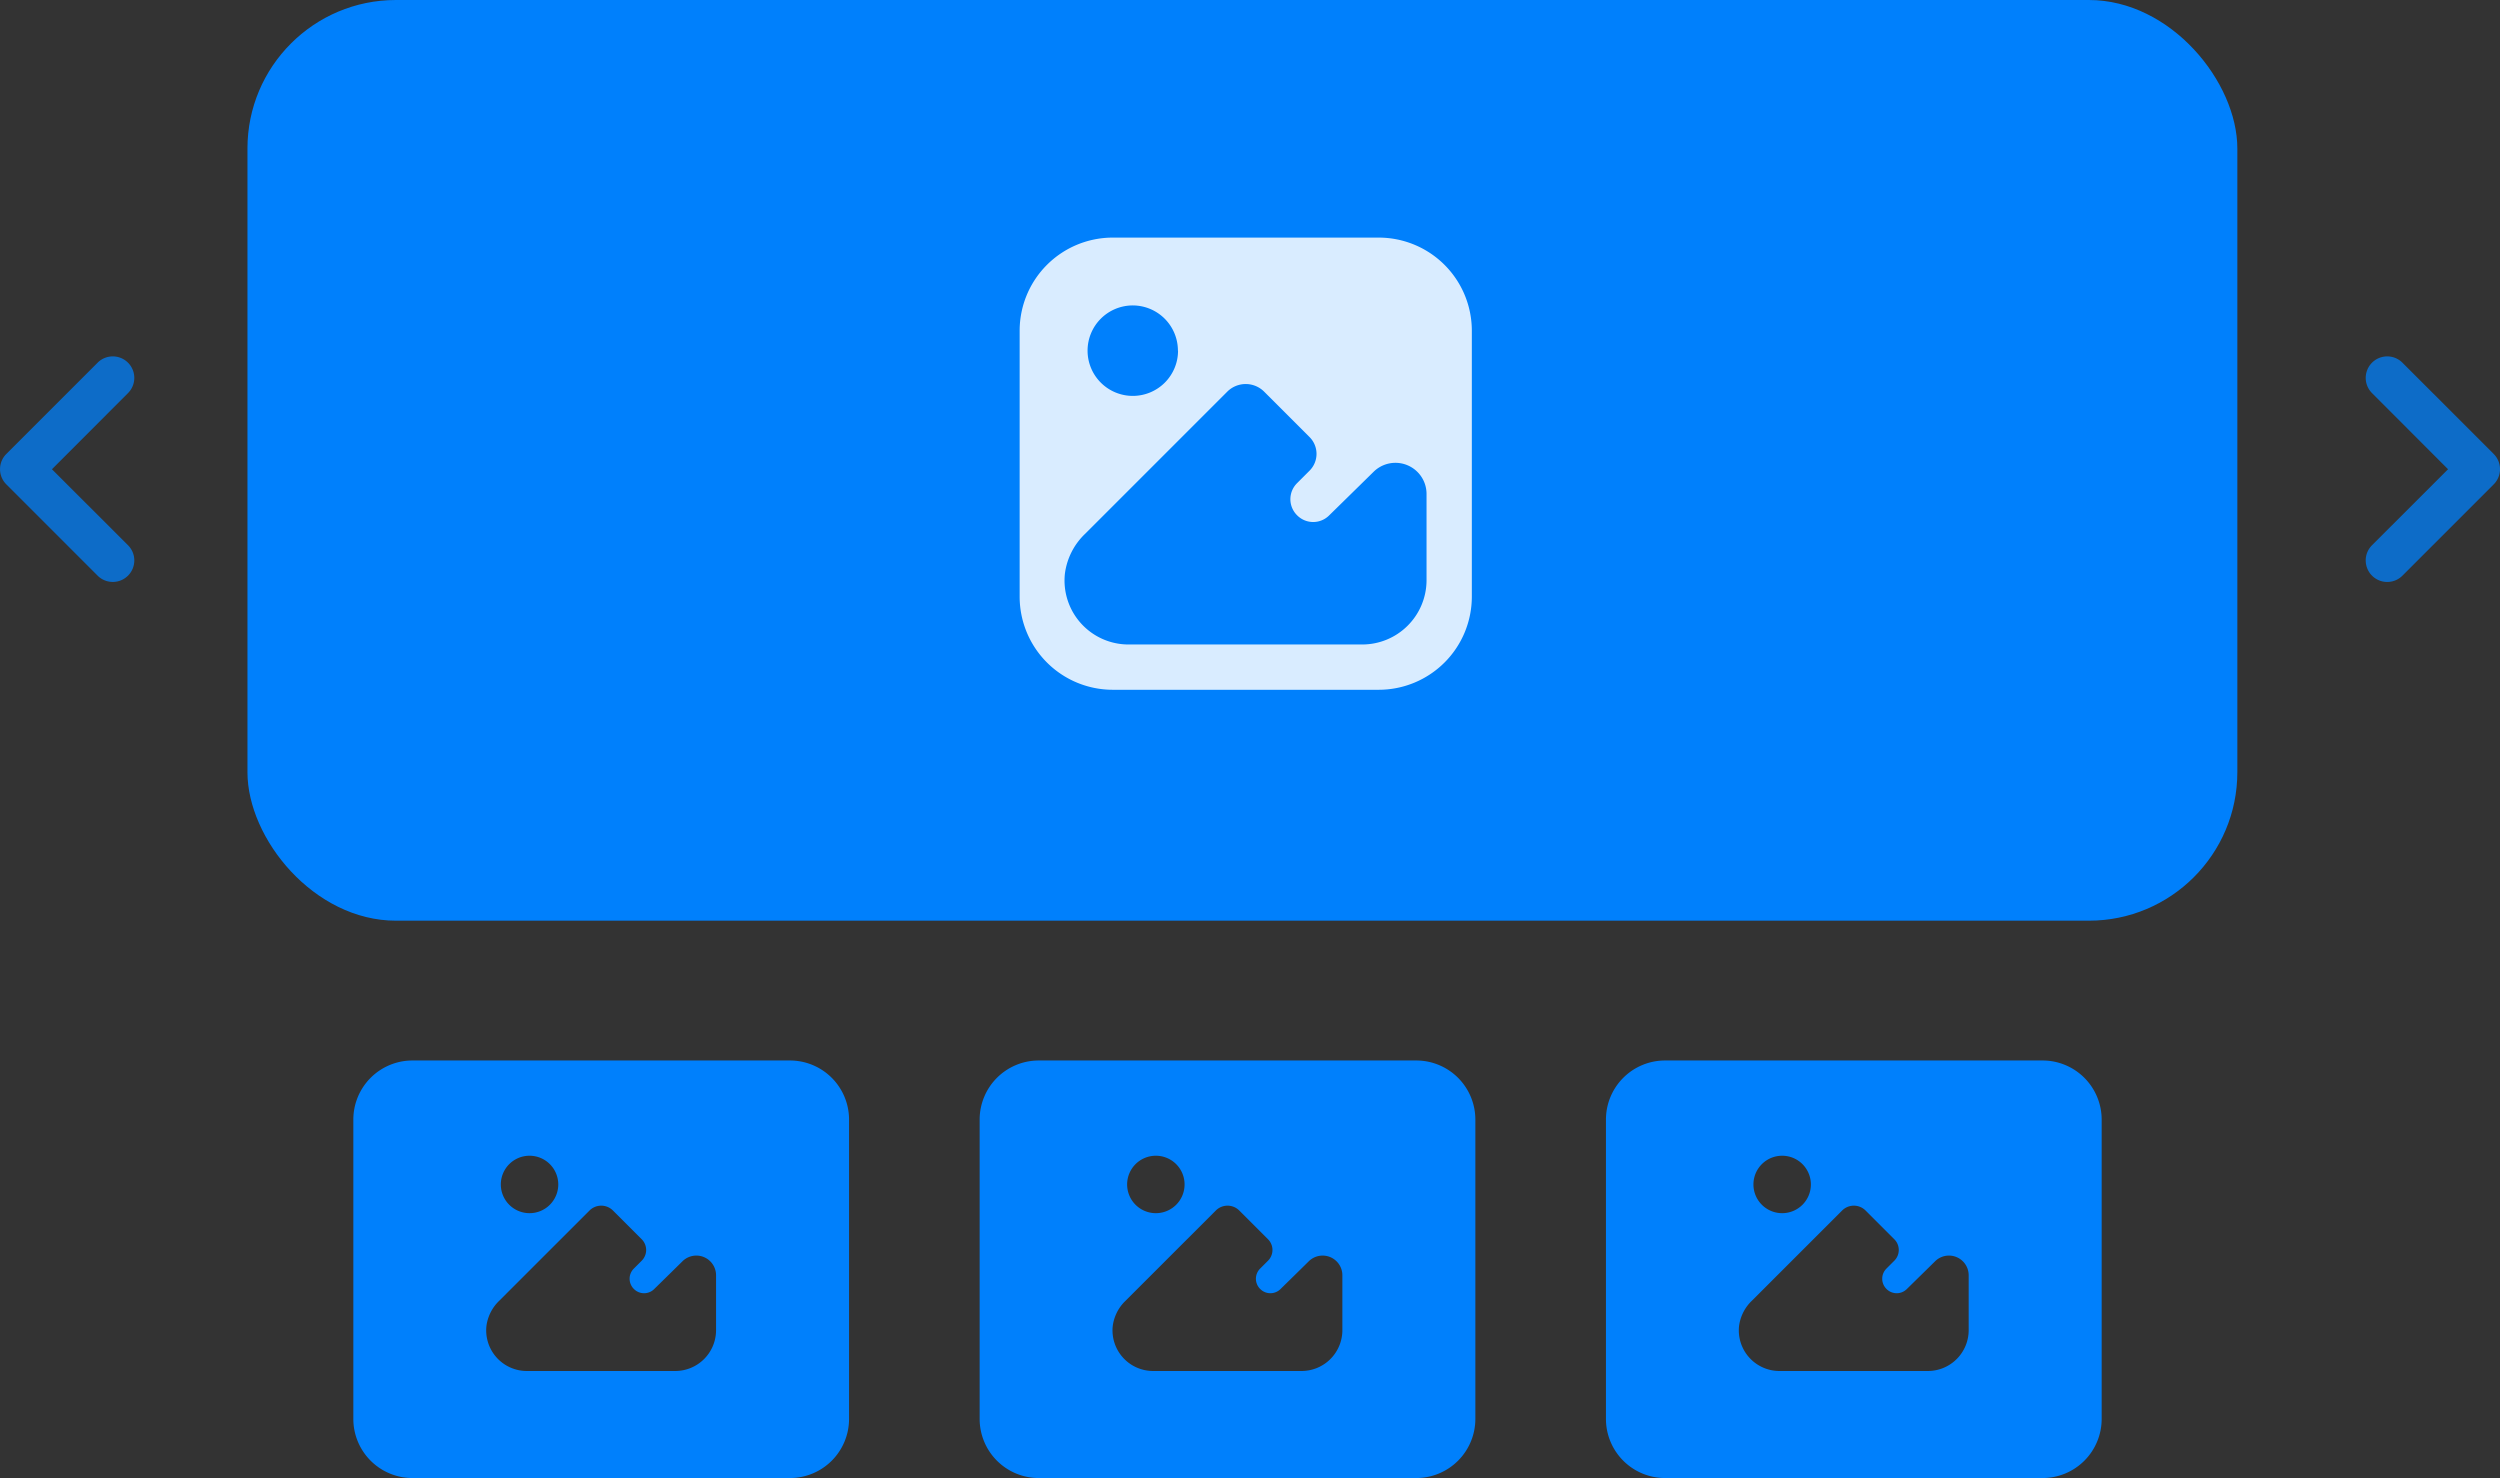 <svg xmlns="http://www.w3.org/2000/svg" width="84.176" height="49.766" viewBox="0 0 84.176 49.766">
  <rect x="0" y="0" width="84.176" height="49.766" fill="#333333" stroke="none"/>
  <g id="Grupo_5400" data-name="Grupo 5400" transform="translate(-1492.156 235)">
    <rect id="Retângulo_996" data-name="Retângulo 996" width="67" height="31" rx="5" transform="translate(1500.488 -235)" fill="#0080fc"/>
    <path id="Caminho_15808" data-name="Caminho 15808" d="M4,7.136v8.953a3.136,3.136,0,0,0,3.136,3.136h8.953a3.136,3.136,0,0,0,3.136-3.136V7.136A3.136,3.136,0,0,0,16.089,4H7.136A3.136,3.136,0,0,0,4,7.136Zm8.233,2.052,1.523,1.523a.8.8,0,0,1,0,1.142l-.415.415a.761.761,0,0,0,0,1.081h0a.761.761,0,0,0,1.085,0l.993-.974.5-.491a1.047,1.047,0,0,1,1.781.761v2.912A2.166,2.166,0,0,1,15.537,17.7H7.677a2.154,2.154,0,0,1-2.154-2.379,2.257,2.257,0,0,1,.685-1.351l4.785-4.785A.879.879,0,0,1,12.233,9.188Zm-2.9-1.382A1.523,1.523,0,1,1,7.806,6.284,1.523,1.523,0,0,1,9.329,7.806Z" transform="translate(1522.488 -231)" fill="#fff" opacity="0.849"/>
    <path id="Caminho_15809" data-name="Caminho 15809" d="M0,3.991V14.068a1.991,1.991,0,0,0,1.991,1.991H14.7a1.991,1.991,0,0,0,1.991-1.991V3.991A1.991,1.991,0,0,0,14.7,2H1.991A1.991,1.991,0,0,0,0,3.991Zm8.741,3.06.967.967a.51.51,0,0,1,0,.725l-.263.263a.483.483,0,0,0,0,.686h0a.483.483,0,0,0,.689,0l.631-.619.317-.312a.664.664,0,0,1,1.131.483v1.848a1.375,1.375,0,0,1-1.372,1.363H5.849a1.368,1.368,0,0,1-1.368-1.51,1.433,1.433,0,0,1,.435-.858L7.953,7.051A.558.558,0,0,1,8.741,7.051ZM6.9,6.174a.967.967,0,1,1-.967-.967A.967.967,0,0,1,6.9,6.174Z" transform="translate(1504.053 -201.293)" fill="#0080fc"/>
    <path id="Caminho_15810" data-name="Caminho 15810" d="M0,3.991V14.068a1.991,1.991,0,0,0,1.991,1.991H14.7a1.991,1.991,0,0,0,1.991-1.991V3.991A1.991,1.991,0,0,0,14.7,2H1.991A1.991,1.991,0,0,0,0,3.991Zm8.741,3.06.967.967a.51.51,0,0,1,0,.725l-.263.263a.483.483,0,0,0,0,.686h0a.483.483,0,0,0,.689,0l.631-.619.317-.312a.664.664,0,0,1,1.131.483v1.848a1.375,1.375,0,0,1-1.372,1.363H5.849a1.368,1.368,0,0,1-1.368-1.51,1.433,1.433,0,0,1,.435-.858L7.953,7.051A.558.558,0,0,1,8.741,7.051ZM6.9,6.174a.967.967,0,1,1-.967-.967A.967.967,0,0,1,6.9,6.174Z" transform="translate(1525.141 -201.293)" fill="#0080fc"/>
    <path id="Caminho_15811" data-name="Caminho 15811" d="M0,3.991V14.068a1.991,1.991,0,0,0,1.991,1.991H14.7a1.991,1.991,0,0,0,1.991-1.991V3.991A1.991,1.991,0,0,0,14.7,2H1.991A1.991,1.991,0,0,0,0,3.991Zm8.741,3.06.967.967a.51.51,0,0,1,0,.725l-.263.263a.483.483,0,0,0,0,.686h0a.483.483,0,0,0,.689,0l.631-.619.317-.312a.664.664,0,0,1,1.131.483v1.848a1.375,1.375,0,0,1-1.372,1.363H5.849a1.368,1.368,0,0,1-1.368-1.51,1.433,1.433,0,0,1,.435-.858L7.953,7.051A.558.558,0,0,1,8.741,7.051ZM6.9,6.174a.967.967,0,1,1-.967-.967A.967.967,0,0,1,6.9,6.174Z" transform="translate(1546.229 -201.293)" fill="#0080fc"/>
    <path id="angle-up" d="M6.871,4.522a.722.722,0,0,1-.512-.212L3.8,1.749,1.236,4.309A.724.724,0,1,1,.212,3.285L3.285.212a.724.724,0,0,1,1.024,0L7.383,3.285a.724.724,0,0,1-.512,1.236Z" transform="translate(1576.332 -223) rotate(90)" fill="#0080fc" opacity="0.743"/>
    <path id="angle-up-2" data-name="angle-up" d="M6.87,0a.722.722,0,0,0-.512.212L3.8,2.773,1.236.212A.724.724,0,1,0,.212,1.236L3.285,4.309a.724.724,0,0,0,1.024,0L7.382,1.236A.724.724,0,0,0,6.87,0Z" transform="translate(1496.678 -223) rotate(90)" fill="#0080fc" opacity="0.743"/>
  </g>
</svg>
